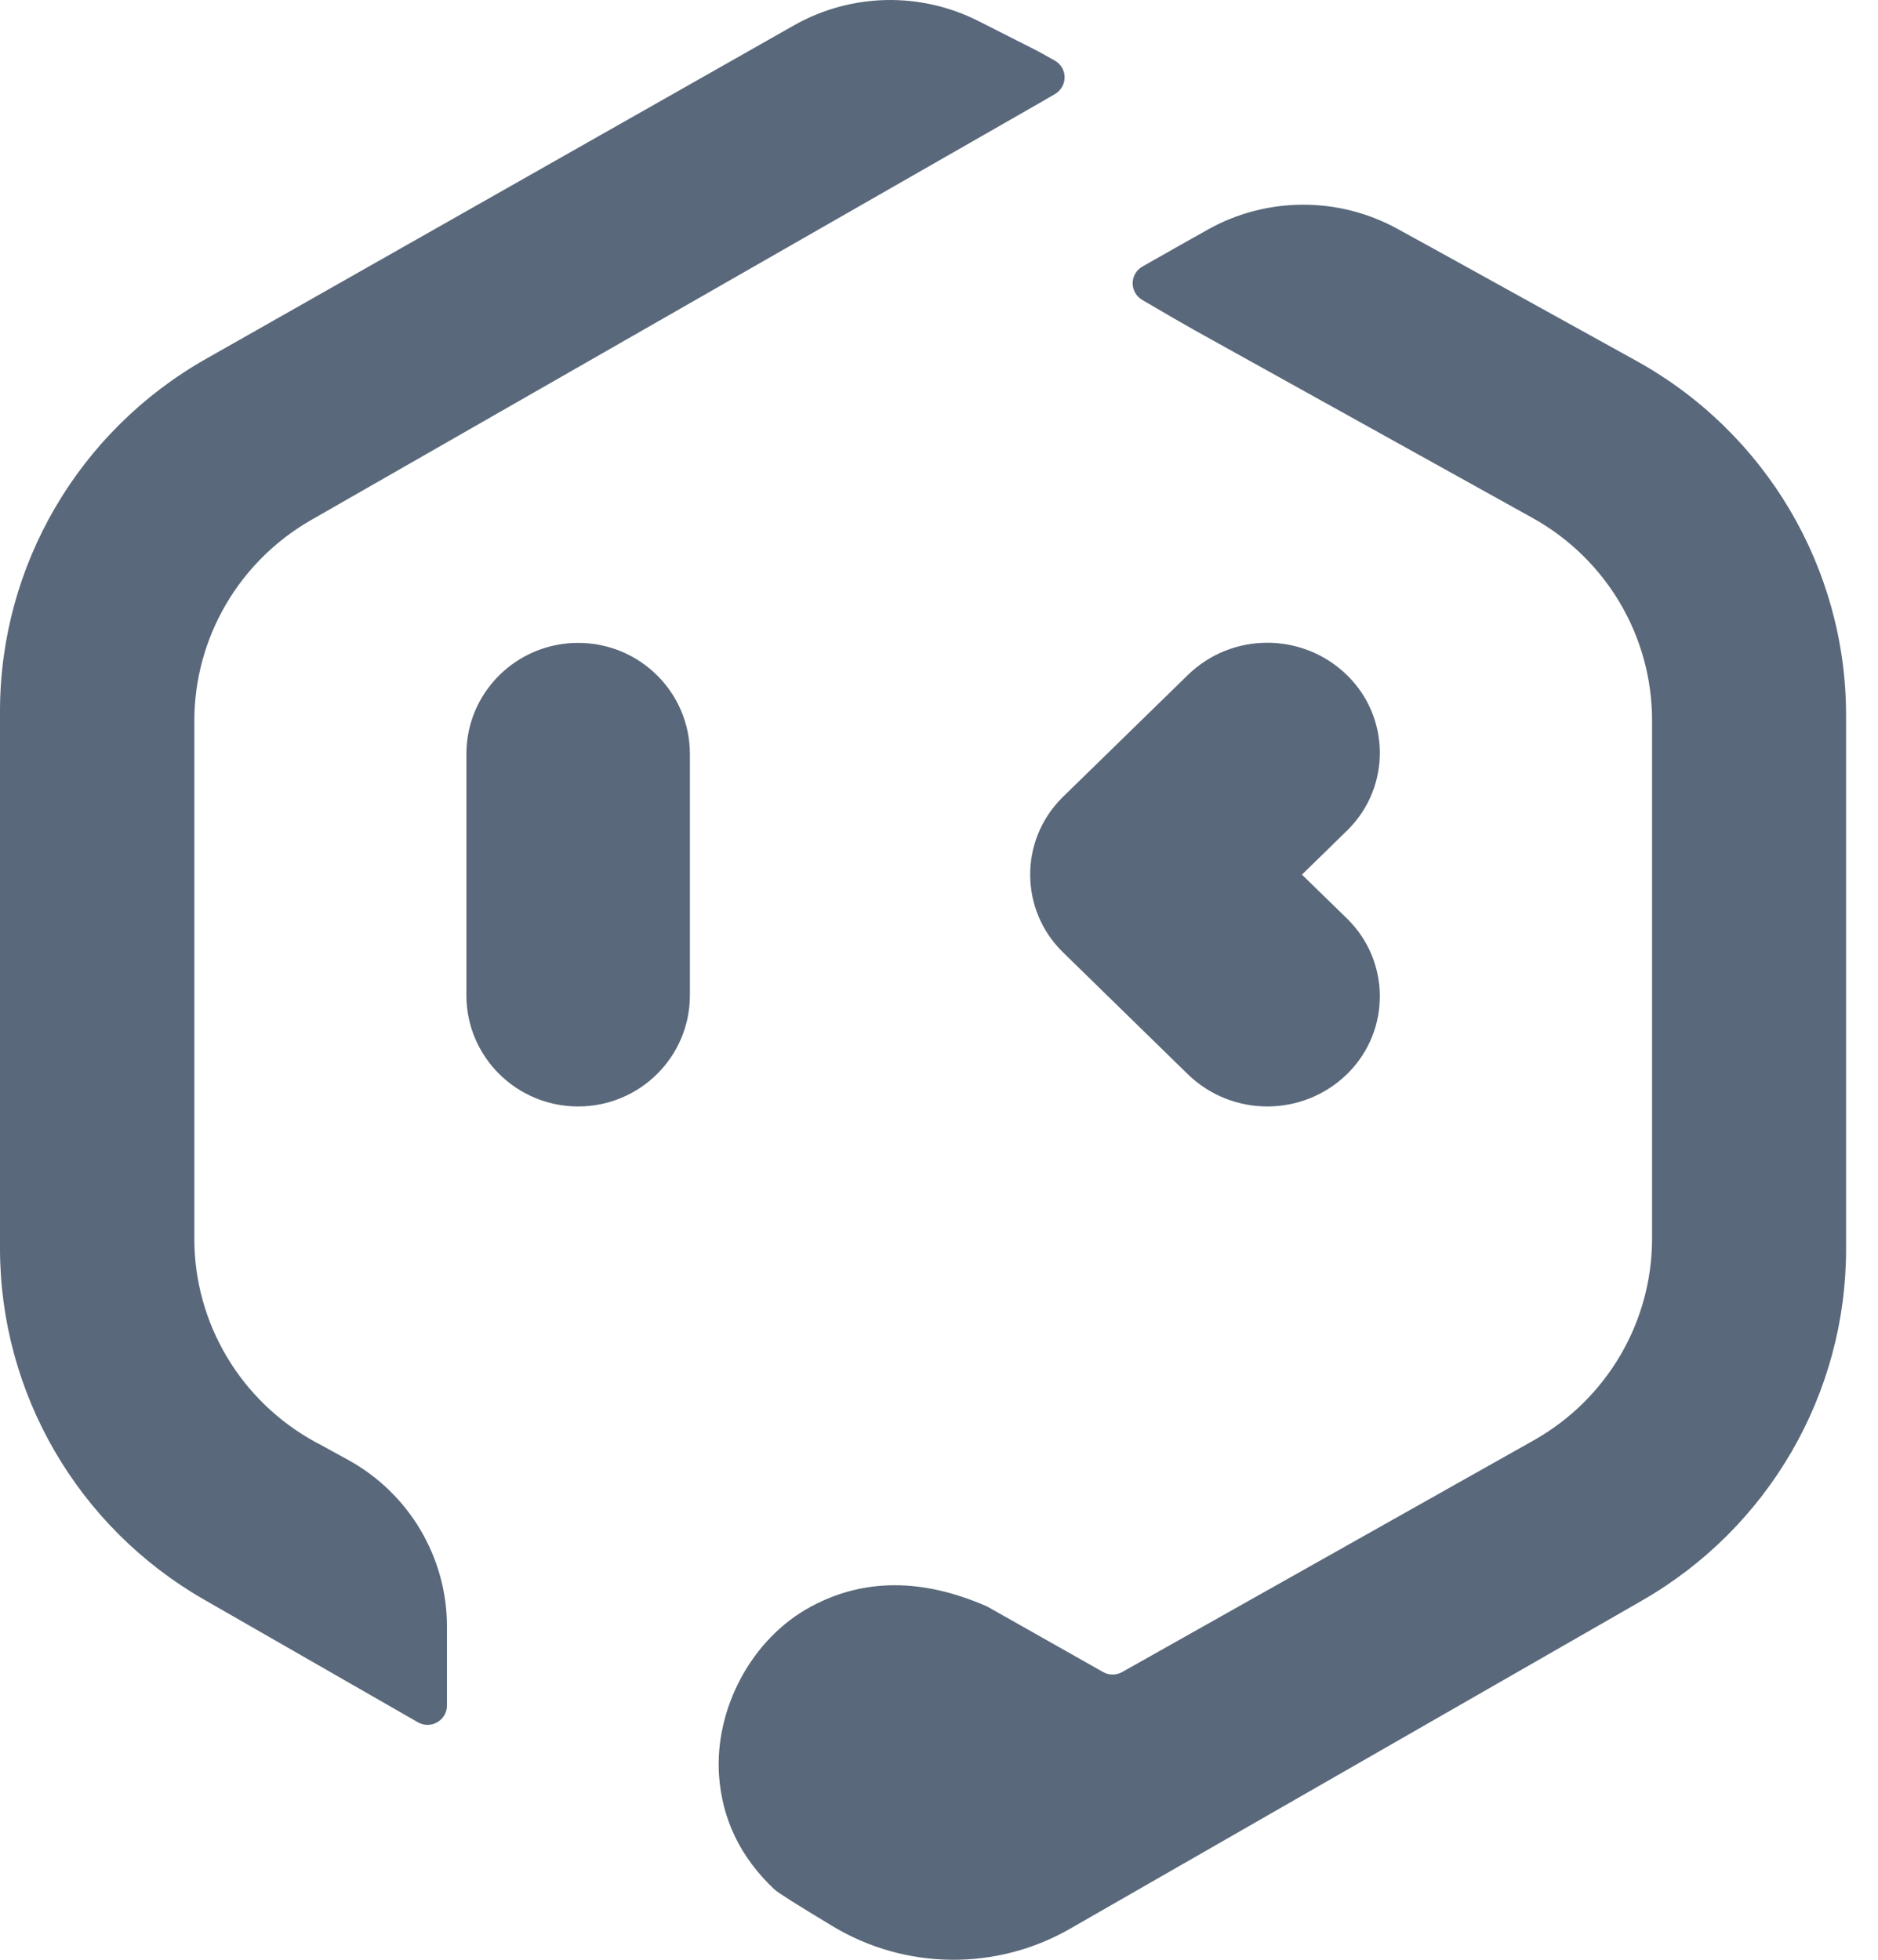 <svg width="23" height="24" viewBox="0 0 23 24" fill="none" xmlns="http://www.w3.org/2000/svg">
<path fill-rule="evenodd" clip-rule="evenodd" d="M20.042 4.42L17.663 3.104C17.637 3.09 17.453 2.989 17.112 2.801C16.391 2.406 15.515 2.409 14.797 2.809L14.605 2.917C14.528 2.96 14.324 3.075 13.992 3.264C13.956 3.284 13.926 3.313 13.905 3.349C13.838 3.461 13.876 3.606 13.989 3.673C14.312 3.862 14.524 3.985 14.627 4.042C15.375 4.457 16.756 5.224 18.771 6.344C19.674 6.846 20.233 7.793 20.233 8.821V15.168C20.233 16.19 19.68 17.134 18.785 17.638L13.744 20.476C13.671 20.517 13.581 20.517 13.509 20.476L12.101 19.68C12.094 19.676 12.086 19.672 12.079 19.669C11.293 19.327 10.578 19.328 9.934 19.674C9.191 20.073 8.751 20.941 8.806 21.742C8.844 22.283 9.07 22.748 9.484 23.138C9.525 23.177 9.762 23.327 10.196 23.588C11.087 24.126 12.203 24.138 13.105 23.62L20.11 19.601C21.656 18.713 22.609 17.073 22.609 15.299V8.76C22.609 6.958 21.626 5.297 20.042 4.42ZM12.683 1.289L12.92 1.152C12.956 1.131 12.986 1.101 13.007 1.064C13.072 0.951 13.032 0.806 12.918 0.742C12.793 0.672 12.72 0.631 12.696 0.619L11.985 0.259C11.27 -0.104 10.42 -0.084 9.723 0.311L2.521 4.396C0.962 5.28 0 6.927 0 8.71V15.288C0 17.062 0.953 18.702 2.499 19.589L5.117 21.091C5.153 21.112 5.195 21.123 5.236 21.123C5.368 21.123 5.474 21.017 5.474 20.887V19.919C5.474 19.07 5.009 18.287 4.261 17.877L3.905 17.682L3.861 17.659C2.948 17.16 2.38 16.206 2.38 15.171V8.828C2.38 7.813 2.926 6.875 3.811 6.368L12.683 1.289ZM8.449 9.233C8.449 8.482 7.837 7.873 7.081 7.873C6.325 7.873 5.712 8.482 5.712 9.233V12.19C5.712 12.941 6.325 13.55 7.081 13.55C7.837 13.55 8.449 12.941 8.449 12.19V9.233ZM16.497 8.268C17.026 8.784 17.034 9.63 16.514 10.155L16.497 10.172L15.945 10.711L16.497 11.249C17.026 11.766 17.034 12.611 16.514 13.137L16.497 13.154C15.955 13.682 15.087 13.682 14.546 13.154L13.019 11.663C12.489 11.146 12.482 10.301 13.002 9.775C13.008 9.769 13.013 9.764 13.019 9.758L14.546 8.268C15.087 7.739 15.955 7.739 16.497 8.268Z" fill="#59687A"/>
</svg>
